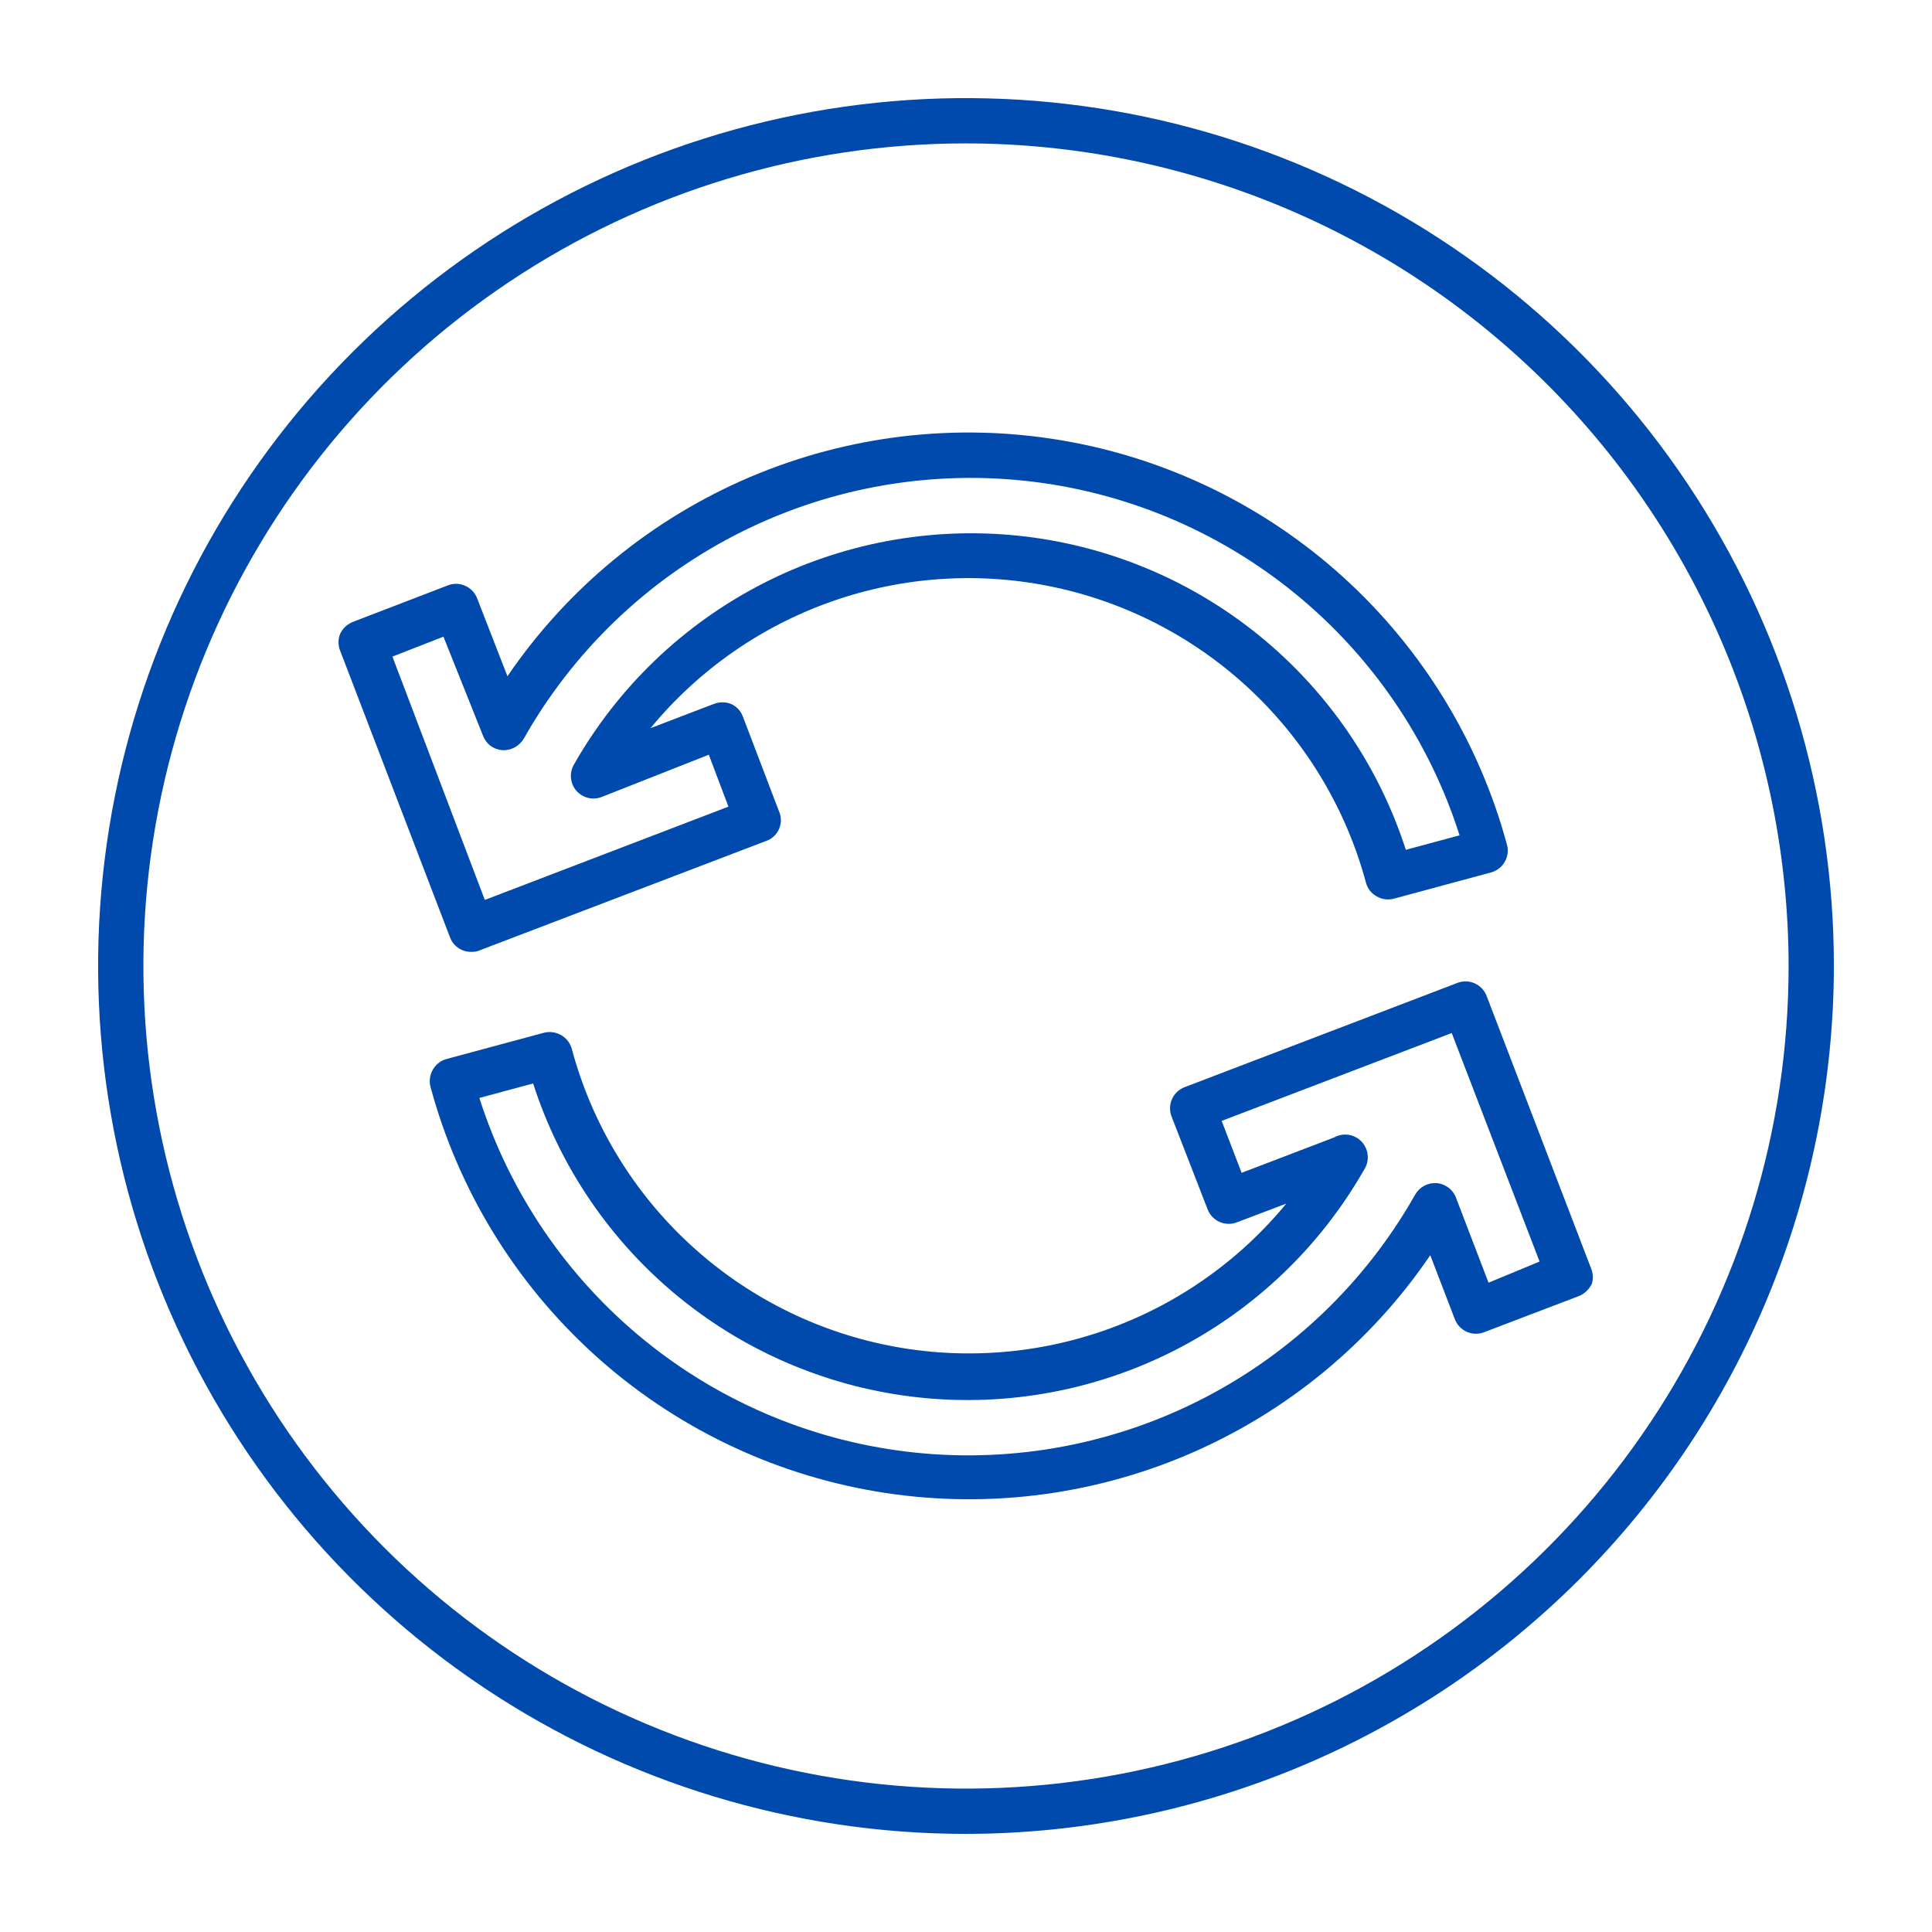 <svg width="100" height="100" viewBox="0 0 100 100" fill="none" xmlns="http://www.w3.org/2000/svg">
<path d="M24.422 49.267C24.561 49.273 24.701 49.246 24.828 49.189L39.641 43.533C39.793 43.482 39.933 43.399 40.051 43.291C40.169 43.182 40.263 43.049 40.326 42.902C40.389 42.754 40.421 42.595 40.419 42.435C40.416 42.274 40.38 42.116 40.312 41.97L38.453 37.095C38.401 36.95 38.32 36.818 38.216 36.705C38.111 36.592 37.984 36.502 37.844 36.439C37.553 36.323 37.228 36.323 36.938 36.439L33.672 37.689C36.159 34.668 39.43 32.39 43.126 31.105C46.822 29.82 50.801 29.578 54.626 30.404C58.45 31.23 61.974 33.094 64.81 35.79C67.646 38.486 69.685 41.911 70.703 45.689C70.742 45.837 70.81 45.976 70.904 46.097C70.998 46.218 71.116 46.318 71.25 46.392C71.383 46.471 71.53 46.522 71.683 46.544C71.836 46.565 71.991 46.556 72.141 46.517L77.172 45.158C77.321 45.118 77.46 45.049 77.582 44.955C77.705 44.861 77.807 44.744 77.884 44.611C77.961 44.477 78.011 44.33 78.031 44.177C78.051 44.024 78.04 43.869 78 43.72C76.558 38.39 73.618 33.586 69.528 29.875C65.438 26.166 60.371 23.706 54.926 22.788C49.481 21.871 43.887 22.533 38.807 24.698C33.728 26.863 29.375 30.439 26.266 35.002L24.703 30.986C24.648 30.837 24.563 30.7 24.454 30.585C24.344 30.469 24.212 30.377 24.066 30.314C23.92 30.251 23.763 30.219 23.604 30.219C23.444 30.219 23.287 30.251 23.141 30.314L18.266 32.189C17.979 32.304 17.745 32.521 17.609 32.798C17.492 33.084 17.492 33.404 17.609 33.689L23.281 48.486C23.362 48.722 23.516 48.925 23.722 49.066C23.927 49.207 24.173 49.277 24.422 49.267ZM22.953 32.955L25 38.08C25.077 38.287 25.213 38.469 25.39 38.602C25.567 38.734 25.779 38.814 26 38.83C26.221 38.841 26.442 38.792 26.637 38.687C26.833 38.583 26.996 38.426 27.109 38.236C29.652 33.735 33.452 30.073 38.045 27.7C42.638 25.327 47.823 24.346 52.965 24.877C58.107 25.408 62.983 27.428 66.994 30.689C71.005 33.95 73.978 38.31 75.547 43.236L72.766 43.986C71.357 39.618 68.706 35.754 65.138 32.866C61.57 29.979 57.239 28.192 52.673 27.725C48.107 27.258 43.503 28.13 39.424 30.235C35.346 32.34 31.968 35.587 29.703 39.58C29.583 39.789 29.53 40.031 29.553 40.271C29.575 40.512 29.671 40.74 29.828 40.923C29.986 41.107 30.197 41.237 30.432 41.296C30.667 41.355 30.915 41.339 31.141 41.252L36.688 39.064L37.703 41.752L25.094 46.58L20.312 33.986L22.953 32.955Z" fill="#004AAD"/>
<path d="M82.344 65.626L76.953 51.564C76.898 51.415 76.813 51.278 76.704 51.163C76.594 51.047 76.463 50.955 76.316 50.892C76.17 50.829 76.013 50.797 75.853 50.797C75.694 50.797 75.537 50.829 75.391 50.892L61.328 56.267C61.179 56.322 61.042 56.407 60.927 56.516C60.811 56.626 60.719 56.758 60.656 56.904C60.593 57.05 60.561 57.208 60.561 57.367C60.561 57.526 60.593 57.683 60.656 57.83L62.5 62.58C62.555 62.729 62.64 62.866 62.749 62.981C62.859 63.097 62.991 63.188 63.137 63.251C63.283 63.314 63.441 63.347 63.6 63.347C63.759 63.347 63.916 63.314 64.062 63.252L66.578 62.298C64.093 65.317 60.824 67.592 57.131 68.875C53.438 70.157 49.462 70.398 45.641 69.57C41.82 68.742 38.301 66.877 35.47 64.18C32.639 61.484 30.606 58.059 29.594 54.283C29.511 53.986 29.315 53.733 29.047 53.58C28.778 53.423 28.458 53.378 28.156 53.455L23.109 54.814C22.811 54.898 22.557 55.096 22.403 55.364C22.248 55.633 22.204 55.951 22.281 56.252C23.721 61.585 26.661 66.394 30.752 70.108C34.843 73.821 39.913 76.282 45.361 77.2C50.809 78.118 56.406 77.454 61.488 75.286C66.57 73.118 70.923 69.538 74.031 64.97L75.297 68.267C75.352 68.416 75.437 68.553 75.546 68.669C75.656 68.784 75.787 68.876 75.934 68.939C76.08 69.002 76.237 69.034 76.397 69.034C76.556 69.034 76.713 69.002 76.859 68.939L81.734 67.08C82.022 66.958 82.255 66.736 82.391 66.455C82.477 66.182 82.46 65.888 82.344 65.626ZM77.047 66.392L75.359 61.986C75.279 61.777 75.141 61.595 74.961 61.462C74.781 61.33 74.567 61.251 74.344 61.236C74.124 61.224 73.906 61.273 73.713 61.378C73.52 61.483 73.359 61.639 73.25 61.83C70.708 66.331 66.907 69.992 62.315 72.365C57.722 74.738 52.536 75.719 47.394 75.189C42.252 74.658 37.376 72.638 33.365 69.377C29.354 66.116 26.382 61.755 24.812 56.83L27.594 56.08C28.997 60.441 31.639 64.3 35.197 67.187C38.755 70.073 43.075 71.863 47.632 72.339C52.189 72.814 56.786 71.954 60.862 69.863C64.939 67.773 68.32 64.542 70.594 60.564C70.724 60.37 70.794 60.142 70.797 59.908C70.799 59.702 70.747 59.499 70.645 59.32C70.544 59.14 70.397 58.991 70.22 58.886C70.043 58.782 69.841 58.726 69.635 58.724C69.429 58.722 69.226 58.775 69.047 58.877L64.266 60.705L63.234 58.017L75.141 53.47L79.688 65.298L77.047 66.392Z" fill="#004AAD"/>
<path d="M50 94.922C41.115 94.922 32.43 92.287 25.043 87.351C17.655 82.415 11.898 75.399 8.498 67.191C5.098 58.983 4.208 49.95 5.941 41.236C7.675 32.522 11.953 24.518 18.235 18.235C24.518 11.953 32.522 7.675 41.236 5.941C49.95 4.208 58.983 5.098 67.191 8.498C75.399 11.898 82.415 17.655 87.351 25.043C92.287 32.43 94.922 41.115 94.922 50C94.905 61.909 90.167 73.325 81.746 81.746C73.325 90.167 61.909 94.905 50 94.922ZM50 7.422C41.579 7.422 33.347 9.919 26.345 14.598C19.343 19.276 13.886 25.926 10.663 33.706C7.44 41.486 6.597 50.047 8.24 58.307C9.883 66.566 13.938 74.153 19.893 80.107C25.847 86.062 33.434 90.117 41.693 91.76C49.953 93.403 58.514 92.56 66.294 89.337C74.074 86.114 80.724 80.657 85.402 73.655C90.081 66.653 92.578 58.421 92.578 50C92.566 38.711 88.076 27.889 80.094 19.906C72.111 11.924 61.289 7.434 50 7.422Z" fill="#004AAD"/>
</svg>
